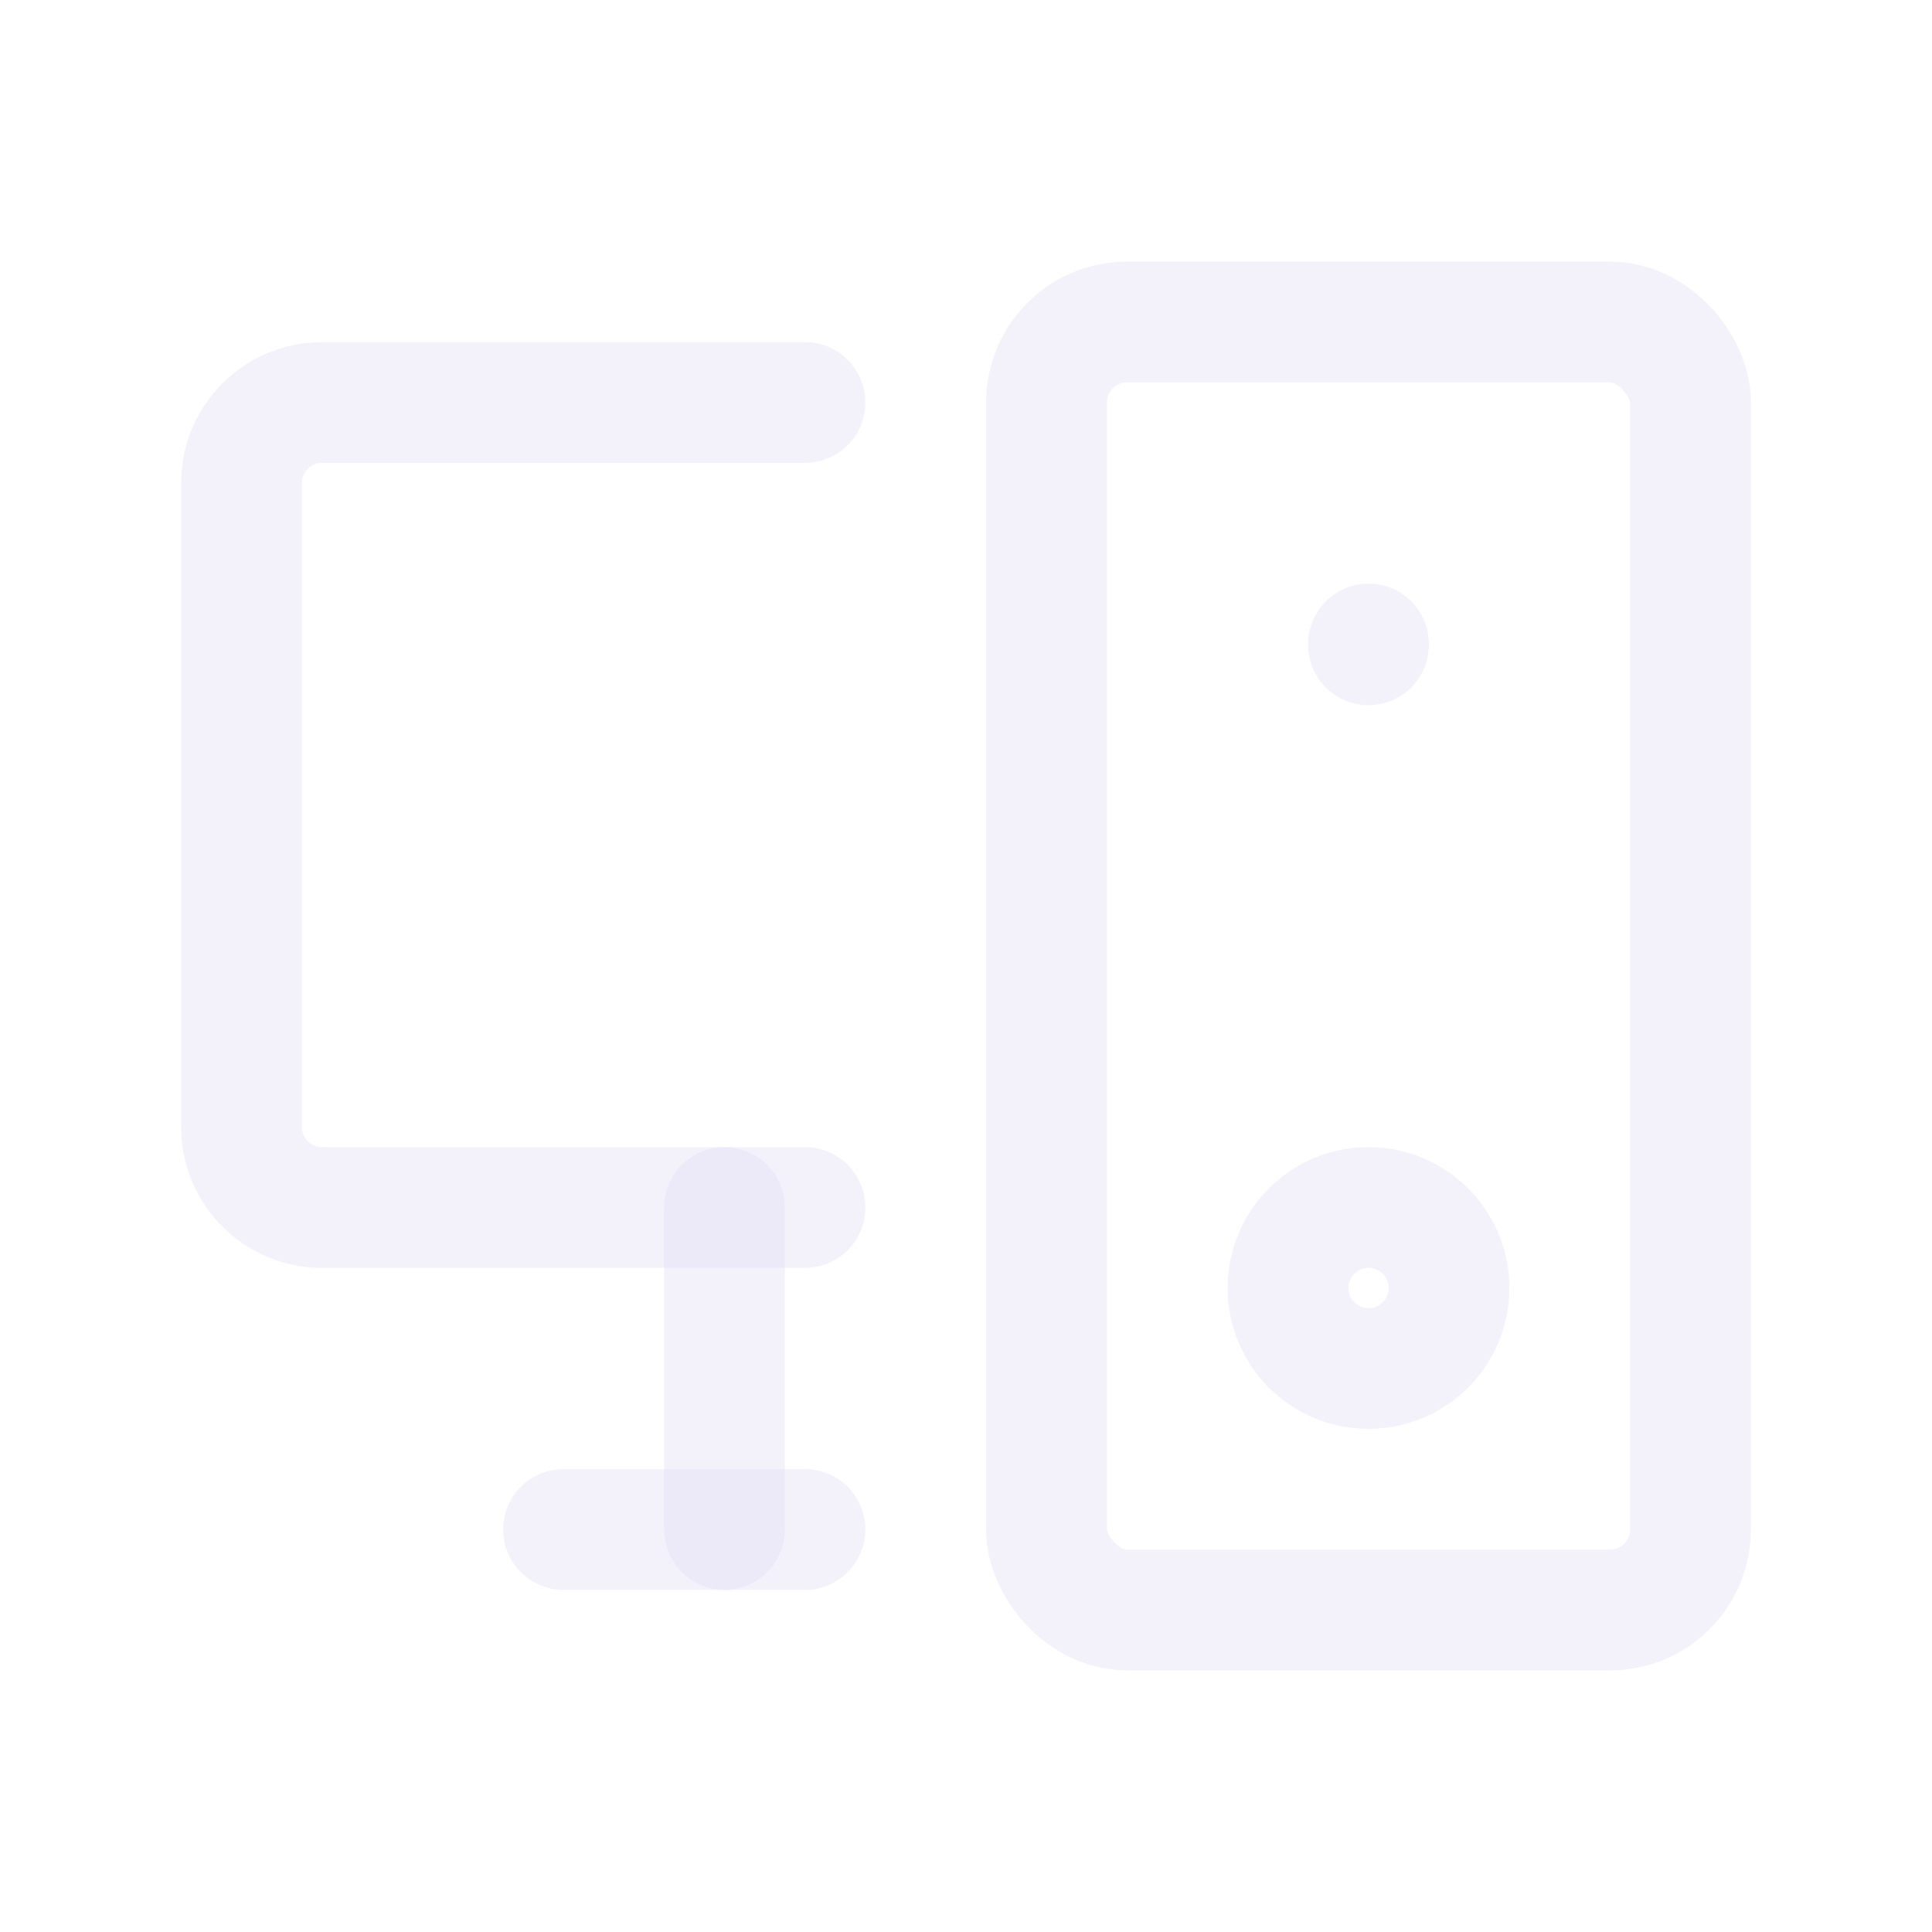 <svg width="24" height="24" viewBox="0 0 24 24" fill="none" xmlns="http://www.w3.org/2000/svg">
<path d="M10 15H4C3.448 15 3 14.552 3 14V6C3 5.448 3.448 5 4 5H10" stroke="#E1DEF5" stroke-opacity="0.4" stroke-width="1.5" stroke-linecap="round" stroke-linejoin="round"/>
<rect x="13" y="4" width="8" height="16" rx="1" stroke="#E1DEF5" stroke-opacity="0.4" stroke-width="1.5" stroke-linecap="round" stroke-linejoin="round"/>
<path d="M7 19H10" stroke="#E1DEF5" stroke-opacity="0.4" stroke-width="1.5" stroke-linecap="round" stroke-linejoin="round"/>
<path d="M17 8V8.01" stroke="#E1DEF5" stroke-opacity="0.4" stroke-width="1.5" stroke-linecap="round" stroke-linejoin="round"/>
<circle cx="17" cy="16" r="1" stroke="#E1DEF5" stroke-opacity="0.4" stroke-width="1.5" stroke-linecap="round" stroke-linejoin="round"/>
<path d="M9 15V19" stroke="#E1DEF5" stroke-opacity="0.4" stroke-width="1.5" stroke-linecap="round" stroke-linejoin="round"/>
</svg>
